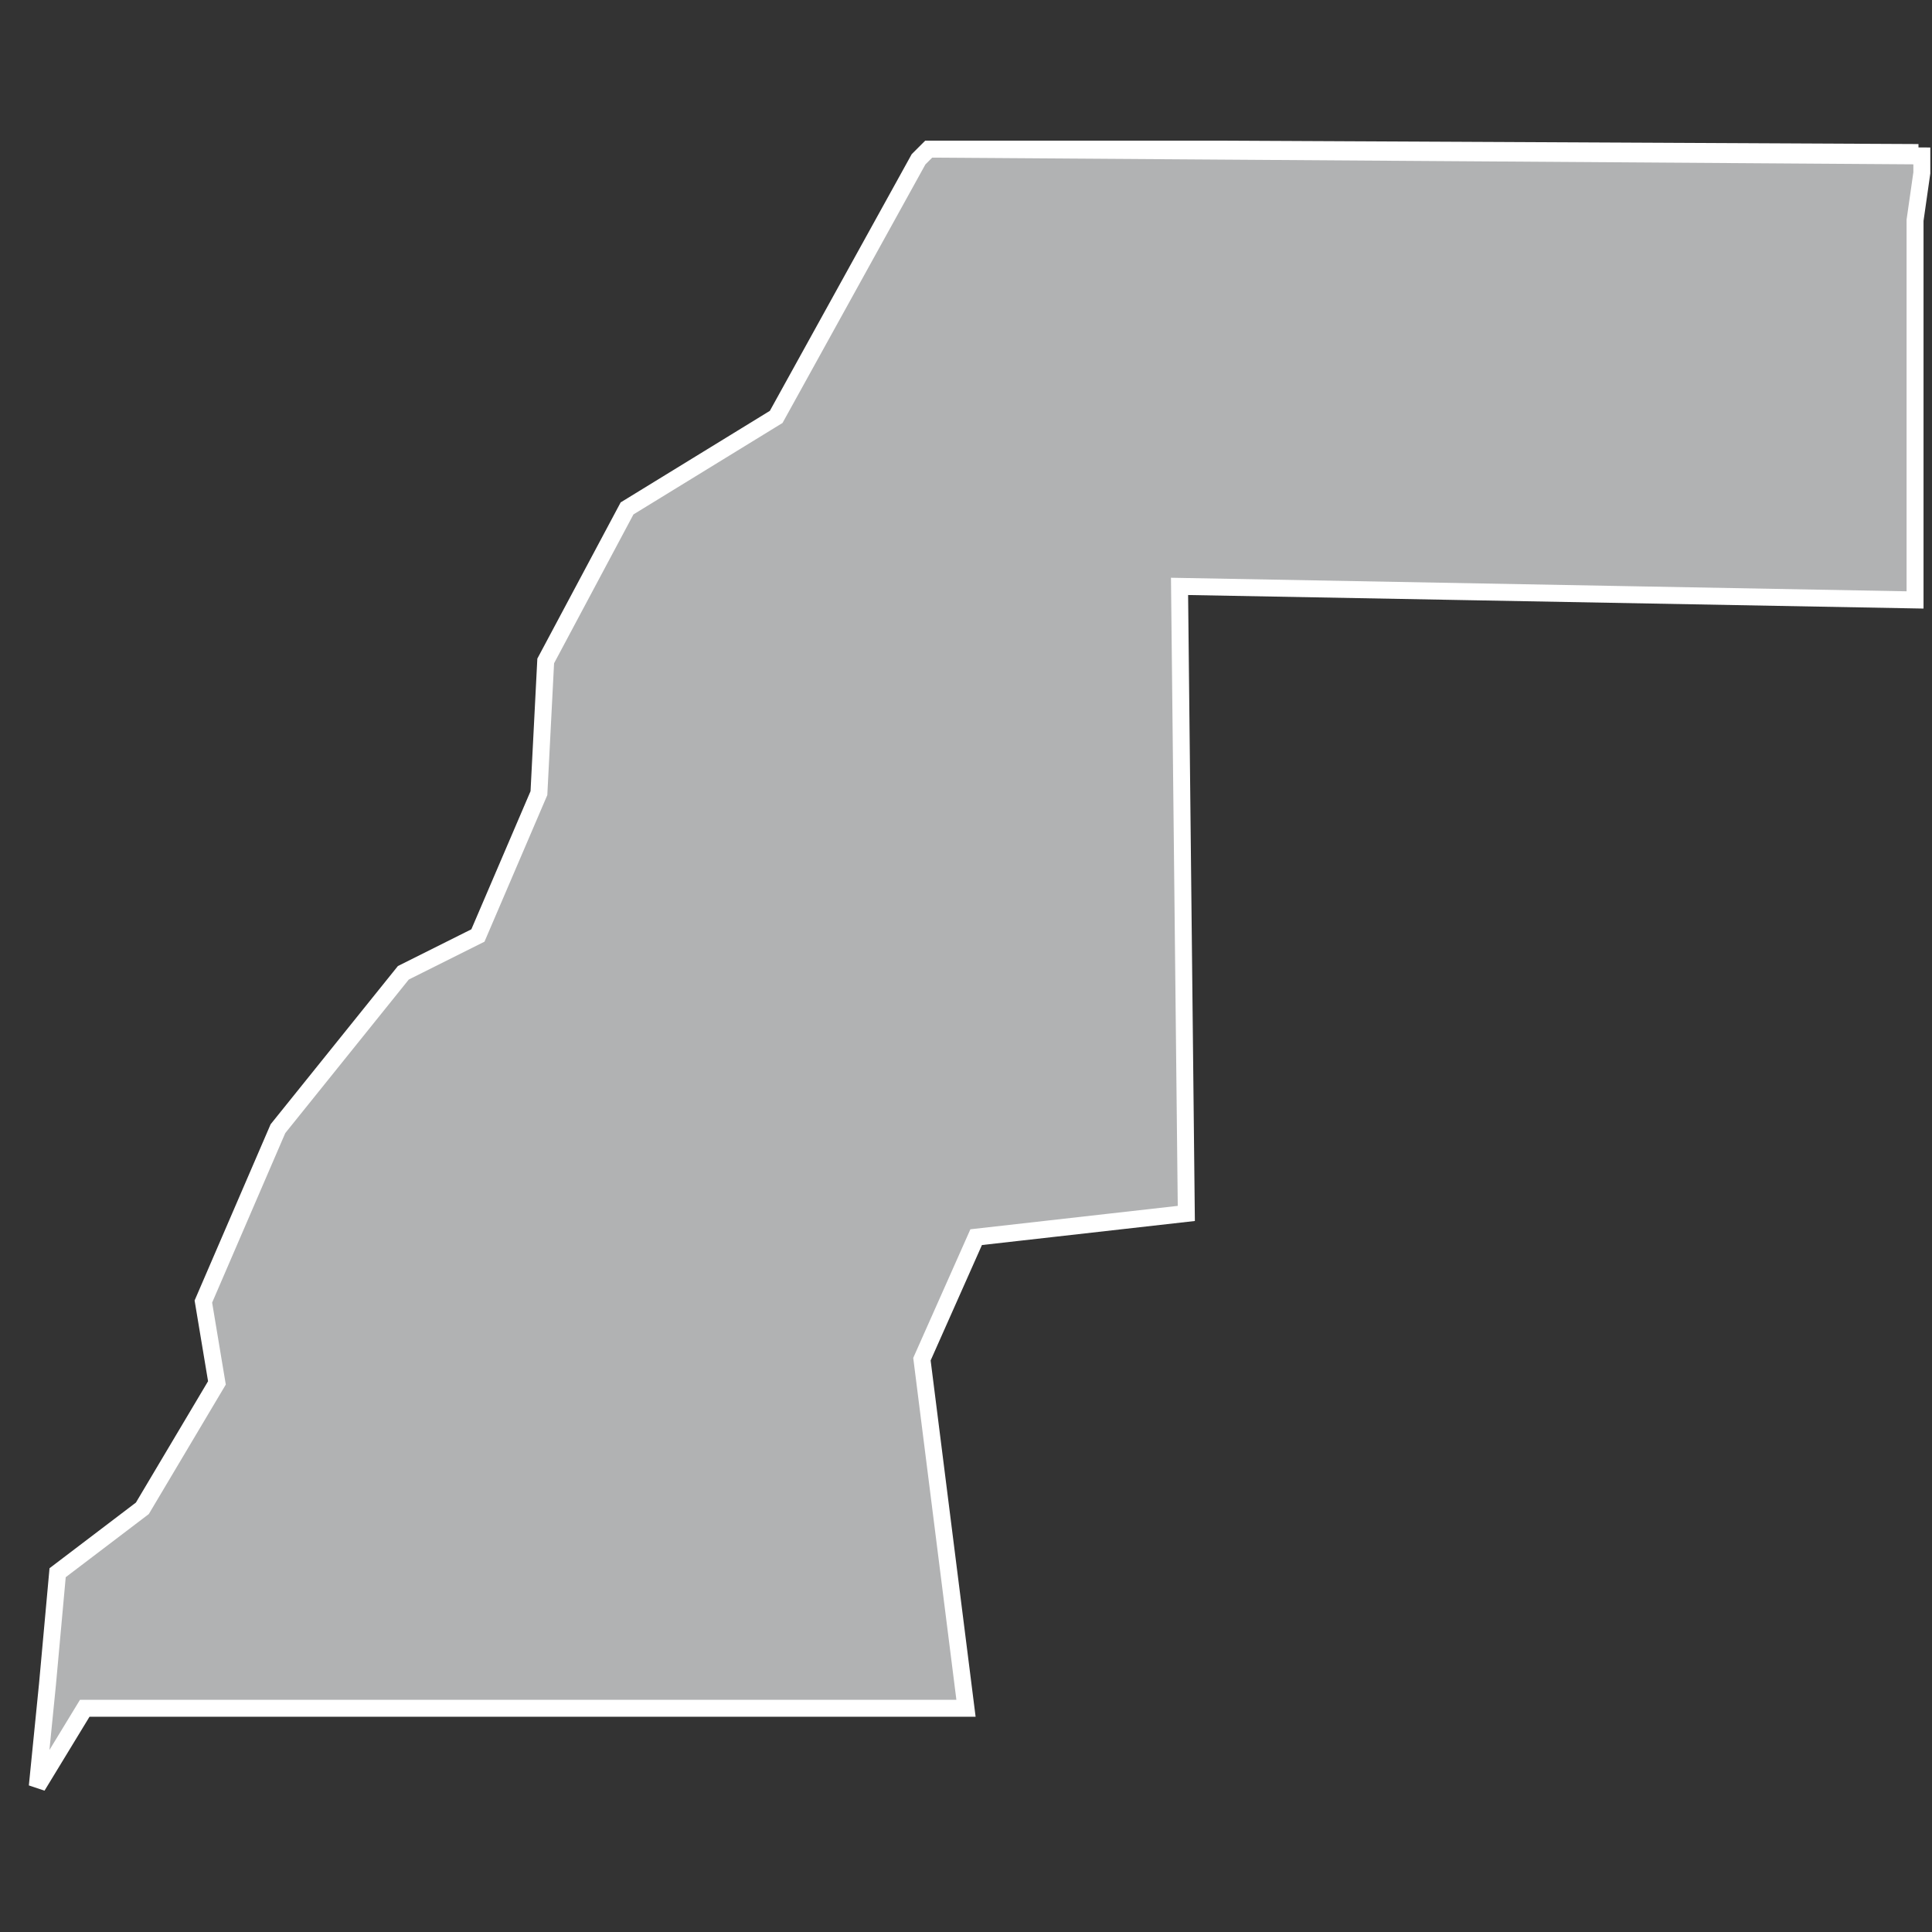 <?xml version="1.0" encoding="utf-8"?>
<!-- Generator: Adobe Illustrator 21.1.0, SVG Export Plug-In . SVG Version: 6.00 Build 0)  -->
<svg version="1.1" id="Layer_1" xmlns="http://www.w3.org/2000/svg" xmlns:xlink="http://www.w3.org/1999/xlink" x="0px" y="0px"
	 viewBox="0 0 57 57" style="enable-background:new 0 0 57 57;" xml:space="preserve">
<rect x="0" y="0" width="57" height="57" fill="#333333" stroke="none"/>
<style type="text/css">
	.st0{fill:#B1B2B3;stroke:#FFFFFF;stroke-width:0.5;}
</style>
<title>EH</title>
<desc>Created with Sketch.</desc>
<g id="Map-countries">
	<g id="Artboard" transform="translate(-1201, -1059)">
		<polygon id="EH" class="st0" points="1228.4,1063.4 1237,1063.4 1257.6,1063.5 1257.6,1063.5 1257.6,1063.5 1237,1063.4 
			1228.4,1063.4 1228.2,1063.6 1228.1,1063.7 1223.9,1071.3 1219.5,1074 1217.1,1078.5 1216.9,1082.4 1215.1,1086.6 1212.9,1087.7 
			1209.2,1092.3 1207,1097.4 1207.4,1099.8 1205.2,1103.5 1202.7,1105.4 1202.4,1108.7 1202.1,1111.7 1203.5,1109.4 1229.5,1109.4 
			1228.2,1099.1 1229.8,1095.5 1236,1094.8 1235.8,1076.3 1257.5,1076.7 1257.5,1065.5 1257.7,1064.1 1257.7,1063.6 		"/>
	</g>
</g>
</svg>
